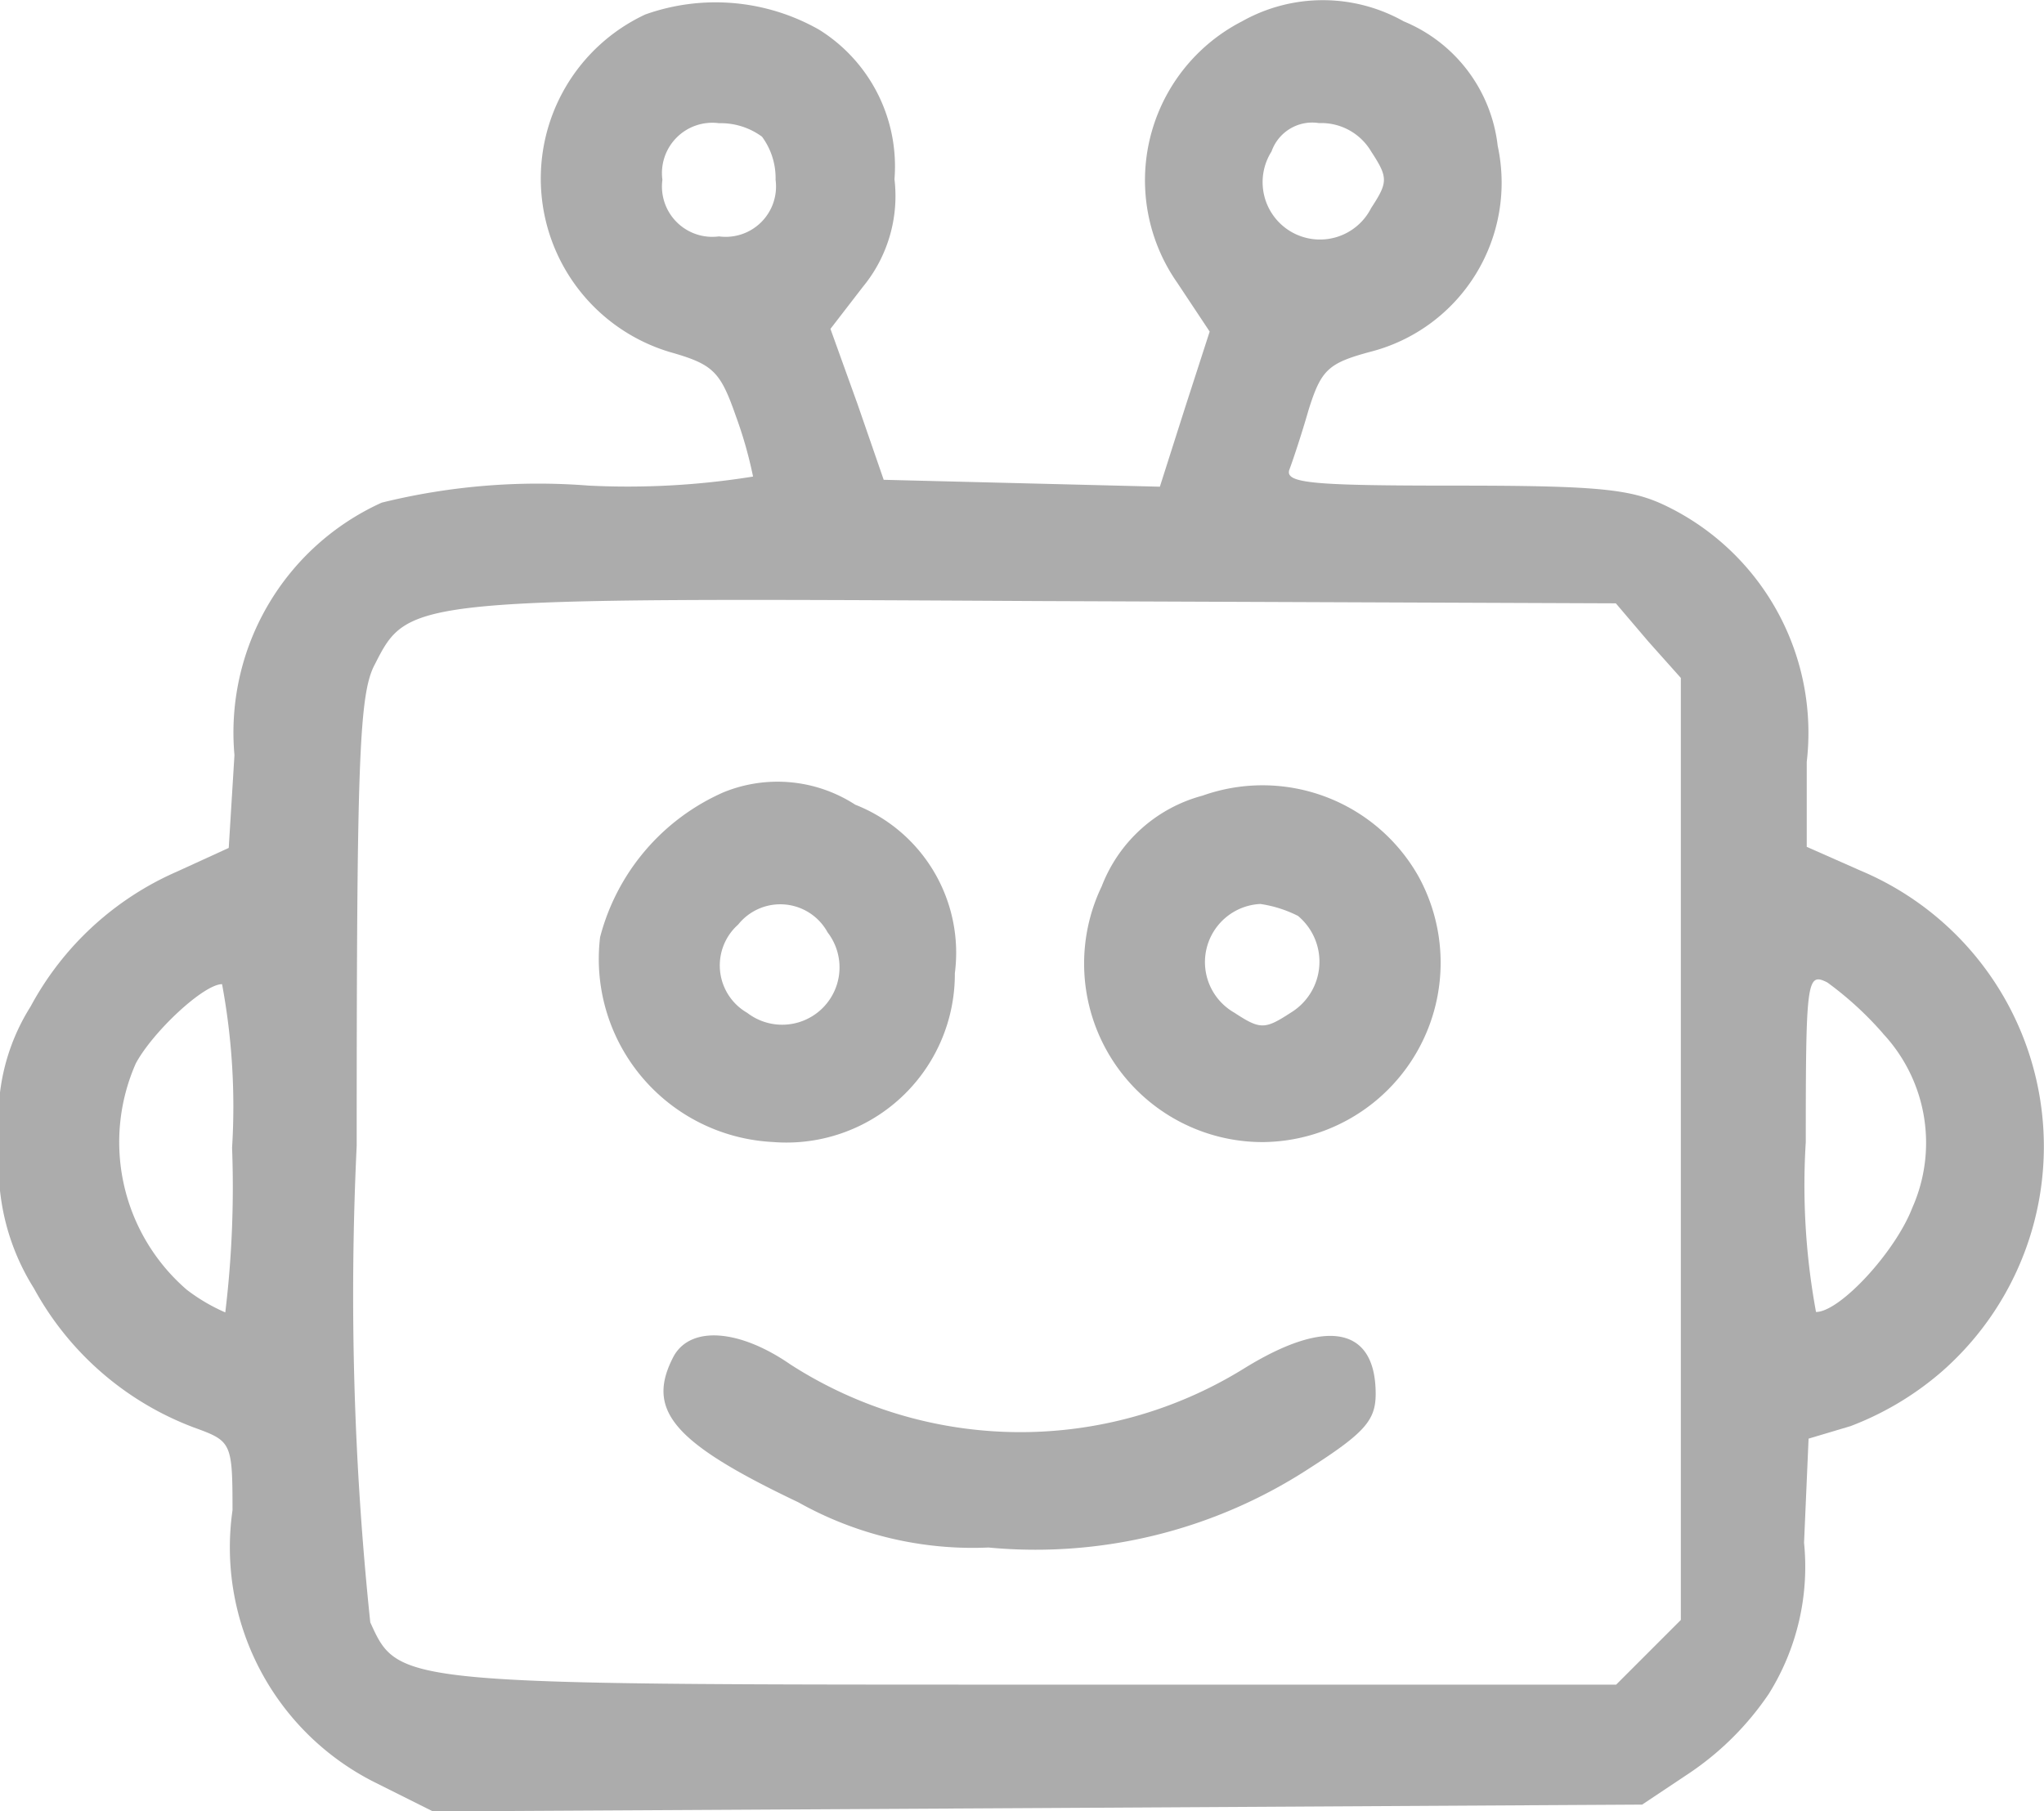 <svg xmlns="http://www.w3.org/2000/svg" width="18.962" height="16.804" viewBox="0 0 18.962 16.804">
    <defs>
        <style>
            .cls-1{fill:#acacac}
        </style>
    </defs>
    <g id="chat_bot-256" transform="translate(-.5 247.242)">
        <path id="Path_7064" d="M6.487-159.741a1.68 1.68 0 0 0 .221 3.13c.41.116.473.179.62.6a3.889 3.889 0 0 1 .158.557 7.324 7.324 0 0 1-1.523.084 6.043 6.043 0 0 0-1.922.158 2.341 2.341 0 0 0-1.366 2.342l-.053.861-.483.221a2.824 2.824 0 0 0-1.355 1.25 1.927 1.927 0 0 0-.284 1.26 2.121 2.121 0 0 0 .315 1.355 2.819 2.819 0 0 0 1.485 1.291c.347.126.357.137.357.767a2.438 2.438 0 0 0 1.313 2.521l.546.273 5.609-.031 5.609-.032.441-.294a2.721 2.721 0 0 0 .735-.735 2.223 2.223 0 0 0 .326-1.4l.042-.966.389-.116a2.82 2.82 0 0 0 .84-.5 2.776 2.776 0 0 0-.746-4.653l-.5-.221v-.788a2.337 2.337 0 0 0-1.281-2.363c-.336-.168-.62-.2-1.985-.2-1.313 0-1.576-.021-1.534-.147.032-.084.116-.336.179-.557.116-.368.179-.431.567-.536a1.619 1.619 0 0 0 1.187-1.912 1.422 1.422 0 0 0-.872-1.155 1.53 1.53 0 0 0-1.5 0 1.658 1.658 0 0 0-.6 2.426l.3.452-.231.714-.231.725-1.281-.032-1.281-.032-.242-.7-.252-.7.3-.389a1.325 1.325 0 0 0 .294-1 1.493 1.493 0 0 0-.7-1.387 1.945 1.945 0 0 0-1.611-.141zm1.082 1.134a.646.646 0 0 1 .126.4.467.467 0 0 1-.525.525.467.467 0 0 1-.525-.525.467.467 0 0 1 .525-.525.646.646 0 0 1 .399.125zm5.651.137c.158.242.158.284 0 .525a.532.532 0 1 1-.924-.525.4.4 0 0 1 .441-.263.537.537 0 0 1 .483.263zm2.573 4.548l.3.336v8.739l-.3.3-.3.3h-5.434c-5.882 0-5.861 0-6.124-.578a29.138 29.138 0 0 1-.126-4.422c0-3.561.021-4.191.168-4.464.315-.62.315-.62 6.166-.588l5.347.021zm2.174 3.634a1.484 1.484 0 0 1 .273 1.618c-.158.41-.672.966-.893.966a6.474 6.474 0 0 1-.095-1.576c0-1.513.011-1.576.2-1.481a3.133 3.133 0 0 1 .516.473zm-15.314 1.061a9.724 9.724 0 0 1-.063 1.527 1.7 1.7 0 0 1-.357-.21 1.809 1.809 0 0 1-.473-2.1c.158-.294.63-.735.8-.735a6.2 6.2 0 0 1 .093 1.518z" class="cls-1" transform="translate(0 -87.367)"/>
        <path id="Path_7065" d="M54.478-90.715a2.026 2.026 0 0 0-1.145 1.344 1.7 1.7 0 0 0 1.6 1.9 1.562 1.562 0 0 0 1.691-1.565A1.476 1.476 0 0 0 55.7-90.6a1.325 1.325 0 0 0-1.222-.115zm.966 1.3a.532.532 0 0 1-.746.746.507.507 0 0 1-.084-.819.5.5 0 0 1 .831.075z" class="cls-1" transform="translate(-47.266 -149.177)"/>
        <path id="Path_7066" d="M97.265-90.432a1.383 1.383 0 0 0-.935.84 1.656 1.656 0 0 0 1.492 2.374 1.664 1.664 0 0 0 1.45-2.458 1.661 1.661 0 0 0-2.007-.756zm.882 1.113a.553.553 0 0 1-.063.9c-.242.158-.284.158-.525 0a.54.54 0 0 1 .242-1.008 1.14 1.14 0 0 1 .346.109z" class="cls-1" transform="translate(-85.609 -149.429)"/>
        <path id="Path_7067" d="M59.193-41.748c-.263.5-.011.8 1.155 1.355a3.306 3.306 0 0 0 1.765.42 4.649 4.649 0 0 0 2.962-.725c.525-.336.63-.452.63-.7 0-.62-.452-.714-1.229-.231a3.939 3.939 0 0 1-4.2-.042c-.476-.329-.925-.36-1.083-.077z" class="cls-1" transform="translate(-52.443 -192.913)"/>
    </g>
</svg>
